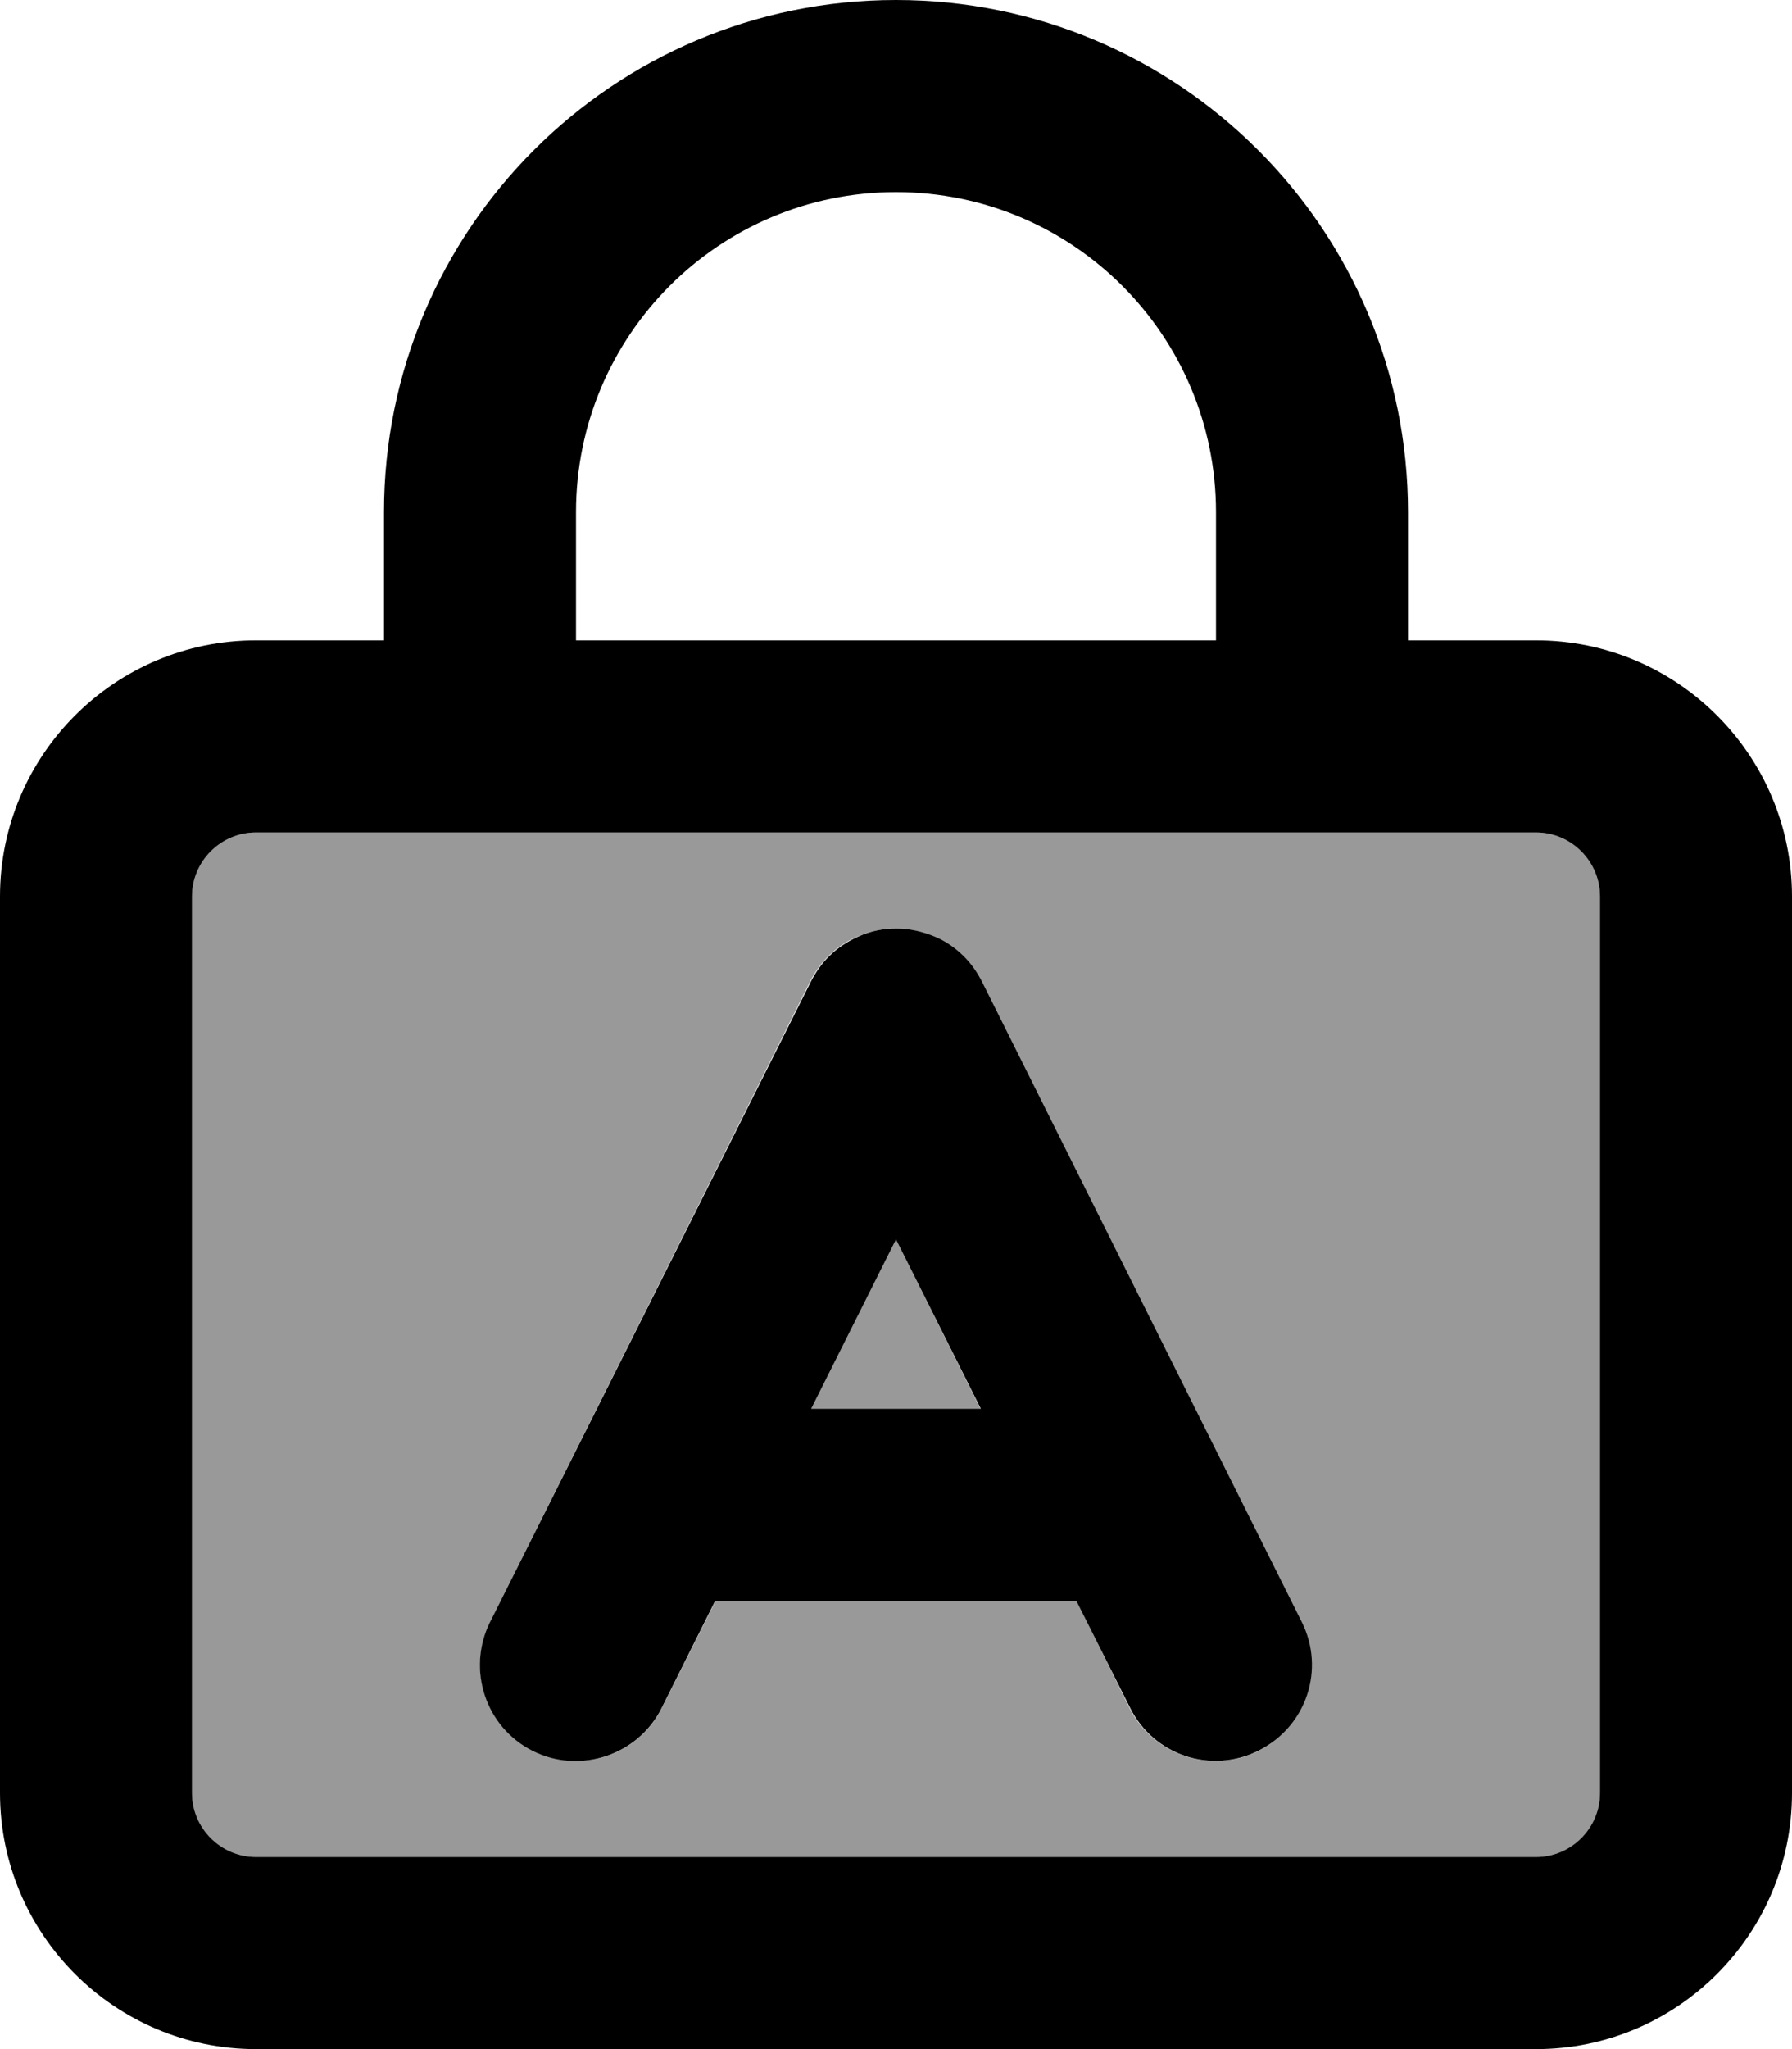 <svg xmlns="http://www.w3.org/2000/svg" viewBox="0 0 448 512"><!--! Font Awesome Pro 6.7.2 by @fontawesome - https://fontawesome.com License - https://fontawesome.com/license (Commercial License) Copyright 2024 Fonticons, Inc. --><defs><style>.fa-secondary{opacity:.4}</style></defs><path class="fa-secondary" d="M48 224l0 224c0 8.8 7.2 16 16 16l320 0c8.8 0 16-7.2 16-16l0-224c0-8.8-7.2-16-16-16l-32 0-48 0-160 0-48 0-32 0c-8.8 0-16 7.2-16 16zm74.5 181.3l79.9-159.8c1.2-2.4 2.7-4.6 4.6-6.5c2.2-2.2 4.7-3.9 7.4-5c3.1-1.3 6.3-2 9.5-2s6.4 .6 9.5 2c2.7 1.2 5.3 2.9 7.4 5c1.9 1.9 3.4 4.1 4.6 6.5l79.9 159.8c5.9 11.9 1.1 26.3-10.7 32.2s-26.3 1.1-32.2-10.7L269.2 400l-90.3 0-13.4 26.7c-5.9 11.9-20.3 16.7-32.2 10.7s-16.7-20.3-10.7-32.2zM202.8 352l42.3 0L224 309.7 202.8 352z"/><path class="fa-primary" d="M224 48c44.2 0 80 35.8 80 80l0 32-160 0 0-32c0-44.2 35.8-80 80-80zM96 128l0 32-32 0c-35.3 0-64 28.7-64 64L0 448c0 35.3 28.7 64 64 64l320 0c35.3 0 64-28.7 64-64l0-224c0-35.3-28.7-64-64-64l-32 0 0-32C352 57.3 294.7 0 224 0S96 57.3 96 128zM64 208l32 0 48 0 160 0 48 0 32 0c8.8 0 16 7.2 16 16l0 224c0 8.8-7.2 16-16 16L64 464c-8.8 0-16-7.2-16-16l0-224c0-8.8 7.2-16 16-16zm58.5 197.3c-5.9 11.9-1.1 26.3 10.7 32.2s26.3 1.1 32.2-10.7L178.8 400l90.3 0 13.4 26.7c5.9 11.9 20.3 16.7 32.2 10.7s16.7-20.3 10.7-32.2L245.6 245.5c-1.2-2.4-2.7-4.6-4.6-6.5c-2.2-2.2-4.7-3.9-7.4-5c-3.1-1.3-6.3-2-9.5-2s-6.4 .6-9.5 2c-2.7 1.2-5.3 2.9-7.4 5c-1.9 1.9-3.4 4.1-4.6 6.5L122.5 405.3zM202.8 352L224 309.7 245.2 352l-42.3 0z"/></svg>